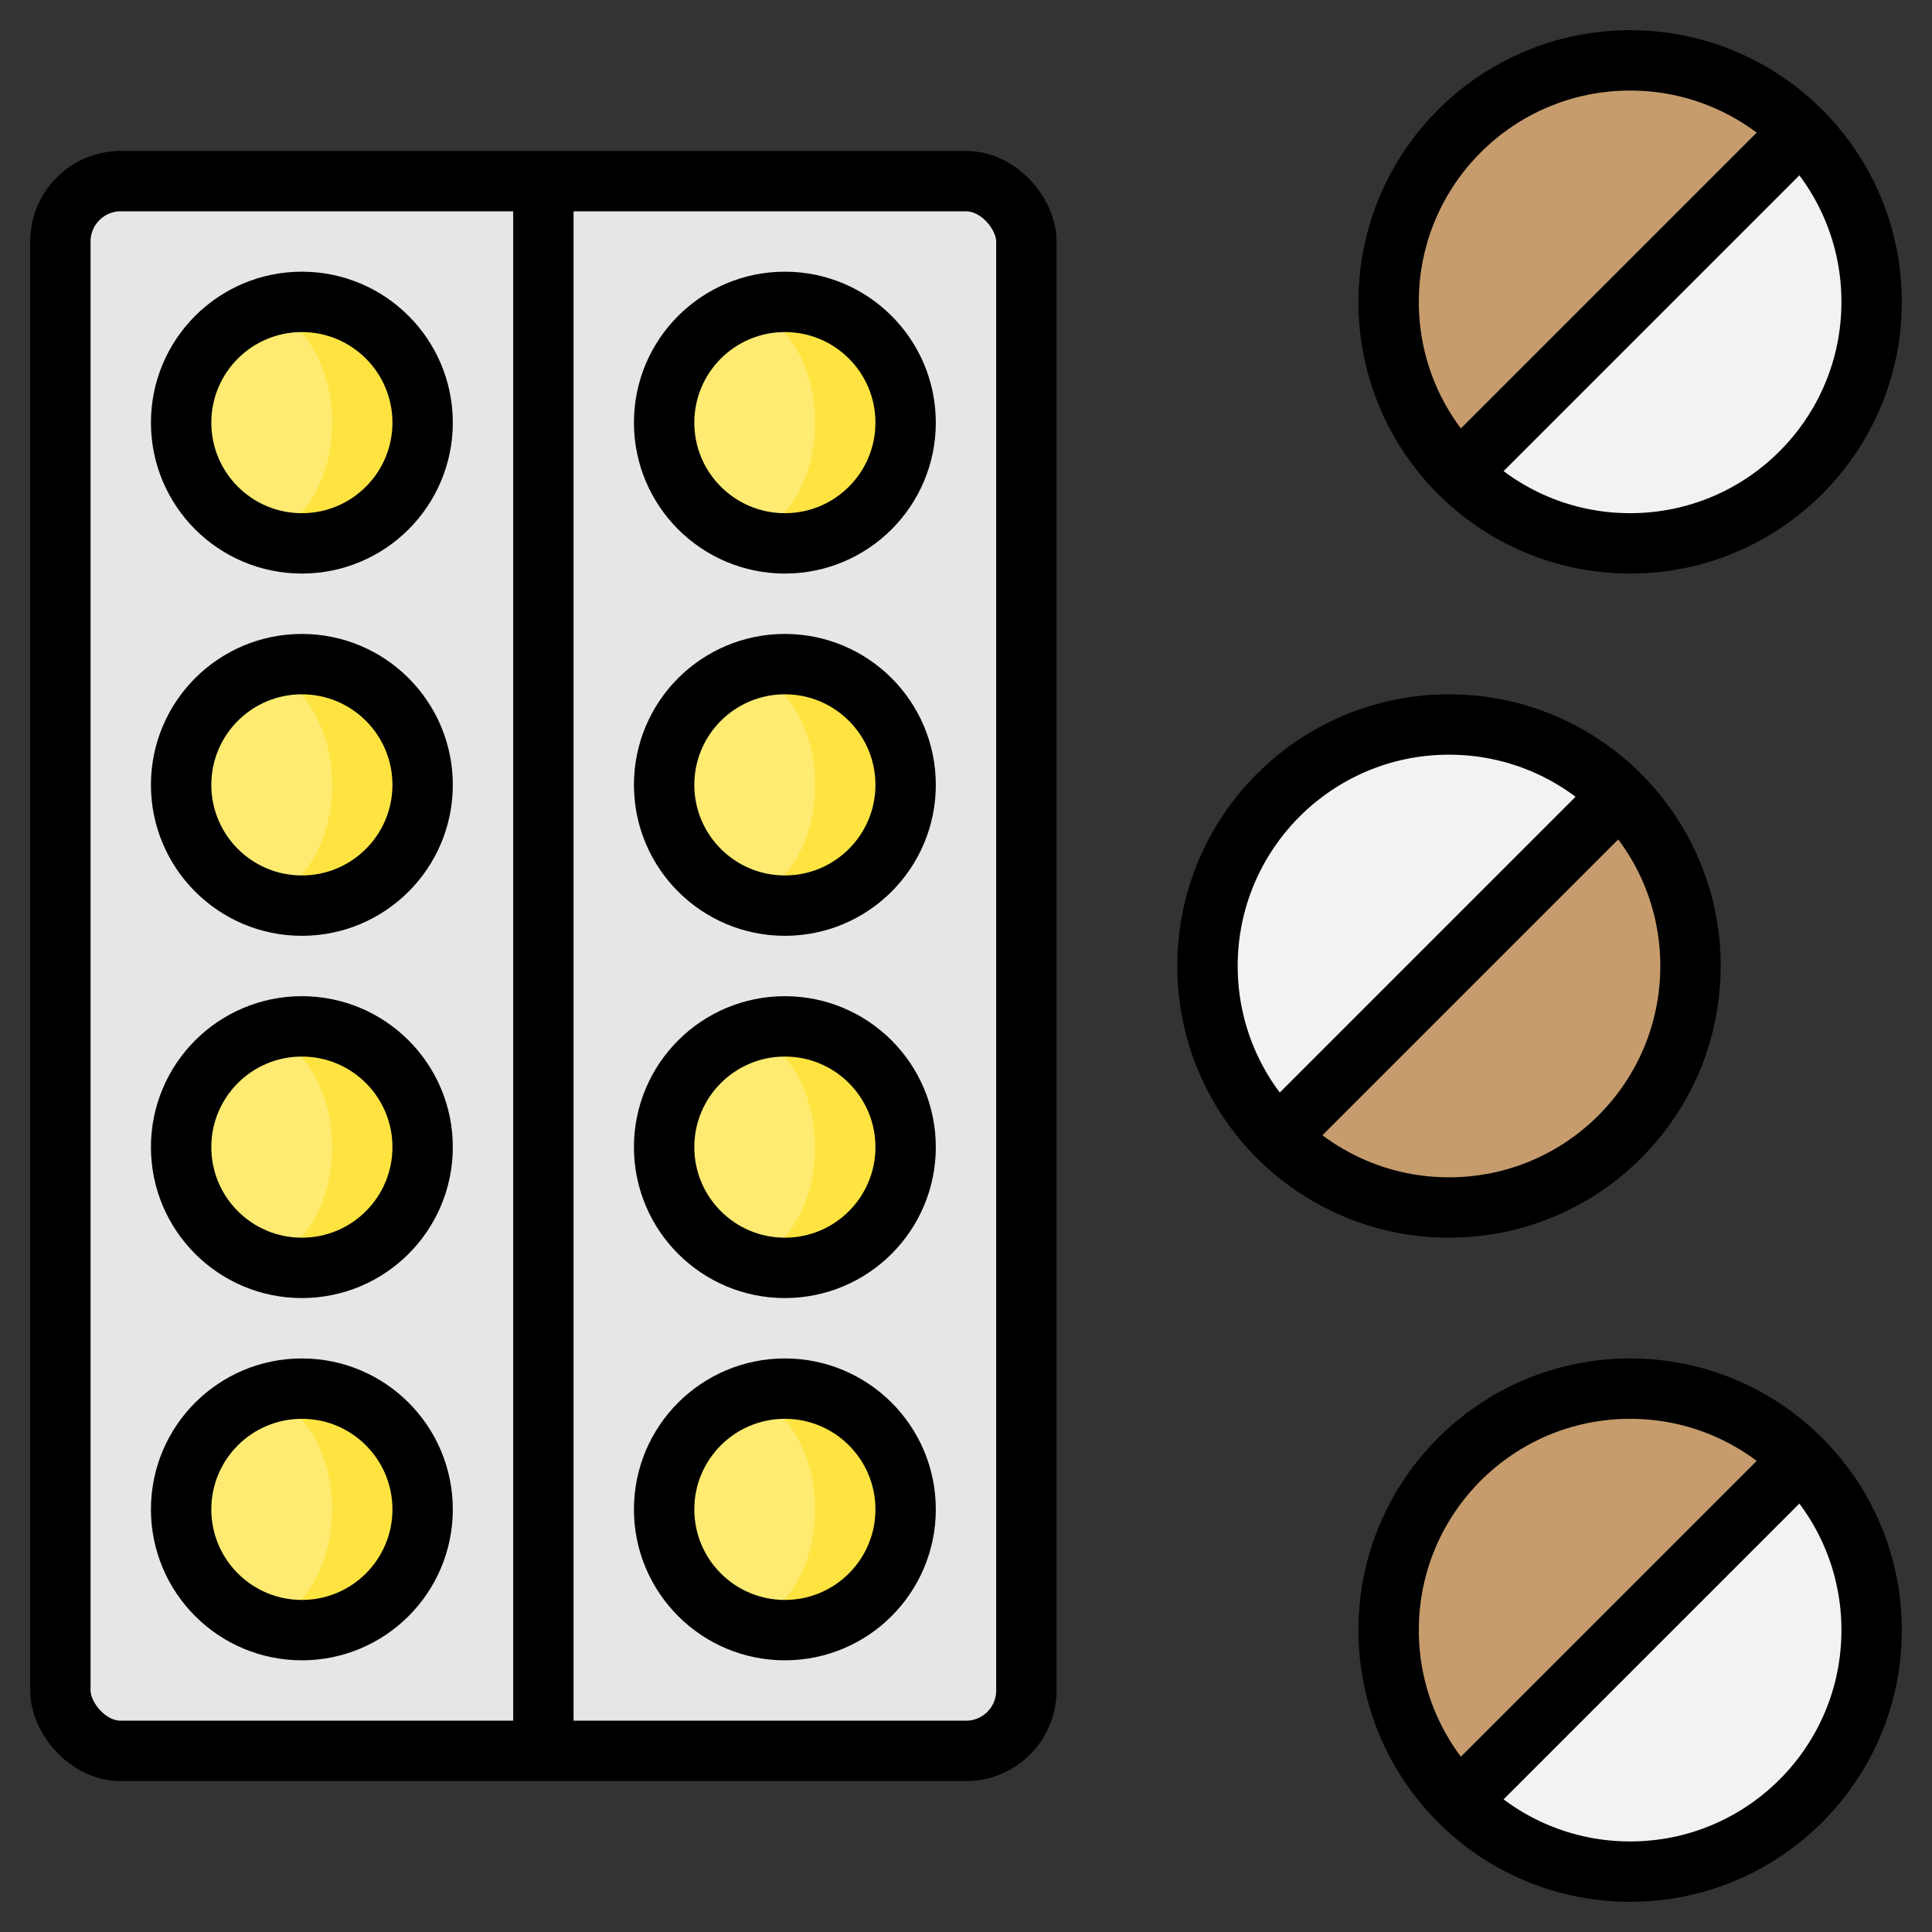<?xml version="1.0" ?><svg viewBox="0 0 64 64" xmlns="http://www.w3.org/2000/svg"><rect x="0" y="0" width="64" height="64" fill="#333333" stroke="none"/><defs><style>.cls-1{fill:#c69c6d;}.cls-2{fill:#f2f2f2;}.cls-3{fill:#e6e6e6;}.cls-4{fill:#ffe441;}.cls-5{fill:#ffeb71;}.cls-6,.cls-7{fill:none;stroke:#000;stroke-linejoin:round;stroke-width:2px;}.cls-6{stroke-linecap:round;}</style></defs><title/><g data-name="Layer 28" id="Layer_28"><circle class="cls-1" cx="54" cy="54" r="8"/><circle class="cls-1" cx="54" cy="10" r="8"/><circle class="cls-2" cx="48" cy="32" r="8"/><path class="cls-1" d="M53.66,26.34A8,8,0,0,1,42.34,37.66h0L53.66,26.34Z"/><path class="cls-2" d="M59.66,48.34A8,8,0,0,1,48.34,59.66h0L59.66,48.34Z"/><path class="cls-2" d="M59.66,4.34A8,8,0,0,1,48.34,15.66h0L59.66,4.34Z"/><rect class="cls-3" height="52" rx="2" ry="2" width="32" x="2" y="6"/><circle class="cls-4" cx="10" cy="14" r="4"/><ellipse class="cls-5" cx="8.5" cy="14" rx="2.5" ry="3.7"/><circle class="cls-4" cx="10" cy="26" r="4"/><ellipse class="cls-5" cx="8.5" cy="26" rx="2.5" ry="3.7"/><circle class="cls-4" cx="10" cy="38" r="4"/><ellipse class="cls-5" cx="8.5" cy="38" rx="2.5" ry="3.7"/><circle class="cls-4" cx="10" cy="50" r="4"/><ellipse class="cls-5" cx="8.5" cy="50" rx="2.5" ry="3.7"/><circle class="cls-4" cx="26" cy="50" r="4"/><ellipse class="cls-5" cx="24.5" cy="50" rx="2.5" ry="3.7"/><circle class="cls-4" cx="26" cy="38" r="4"/><ellipse class="cls-5" cx="24.5" cy="38" rx="2.5" ry="3.7"/><circle class="cls-4" cx="26" cy="26" r="4"/><ellipse class="cls-5" cx="24.5" cy="26" rx="2.5" ry="3.7"/><circle class="cls-4" cx="26" cy="14" r="4"/><ellipse class="cls-5" cx="24.5" cy="14" rx="2.5" ry="3.7"/><rect class="cls-6" height="52" rx="2" ry="2" width="32" x="2" y="6"/><circle class="cls-7" cx="10" cy="14" r="4"/><circle class="cls-7" cx="10" cy="26" r="4"/><circle class="cls-7" cx="10" cy="38" r="4"/><circle class="cls-7" cx="10" cy="50" r="4"/><circle class="cls-7" cx="26" cy="14" r="4"/><circle class="cls-7" cx="26" cy="26" r="4"/><circle class="cls-7" cx="26" cy="38" r="4"/><circle class="cls-7" cx="26" cy="50" r="4"/><line class="cls-7" x1="18" x2="18" y1="6" y2="58"/><circle class="cls-7" cx="54" cy="10" r="8"/><line class="cls-7" x1="48" x2="60" y1="16" y2="4"/><circle class="cls-7" cx="48" cy="32" r="8"/><line class="cls-7" x1="42" x2="54" y1="38" y2="26"/><circle class="cls-7" cx="54" cy="54" r="8"/><line class="cls-7" x1="48" x2="60" y1="60" y2="48"/></g></svg>